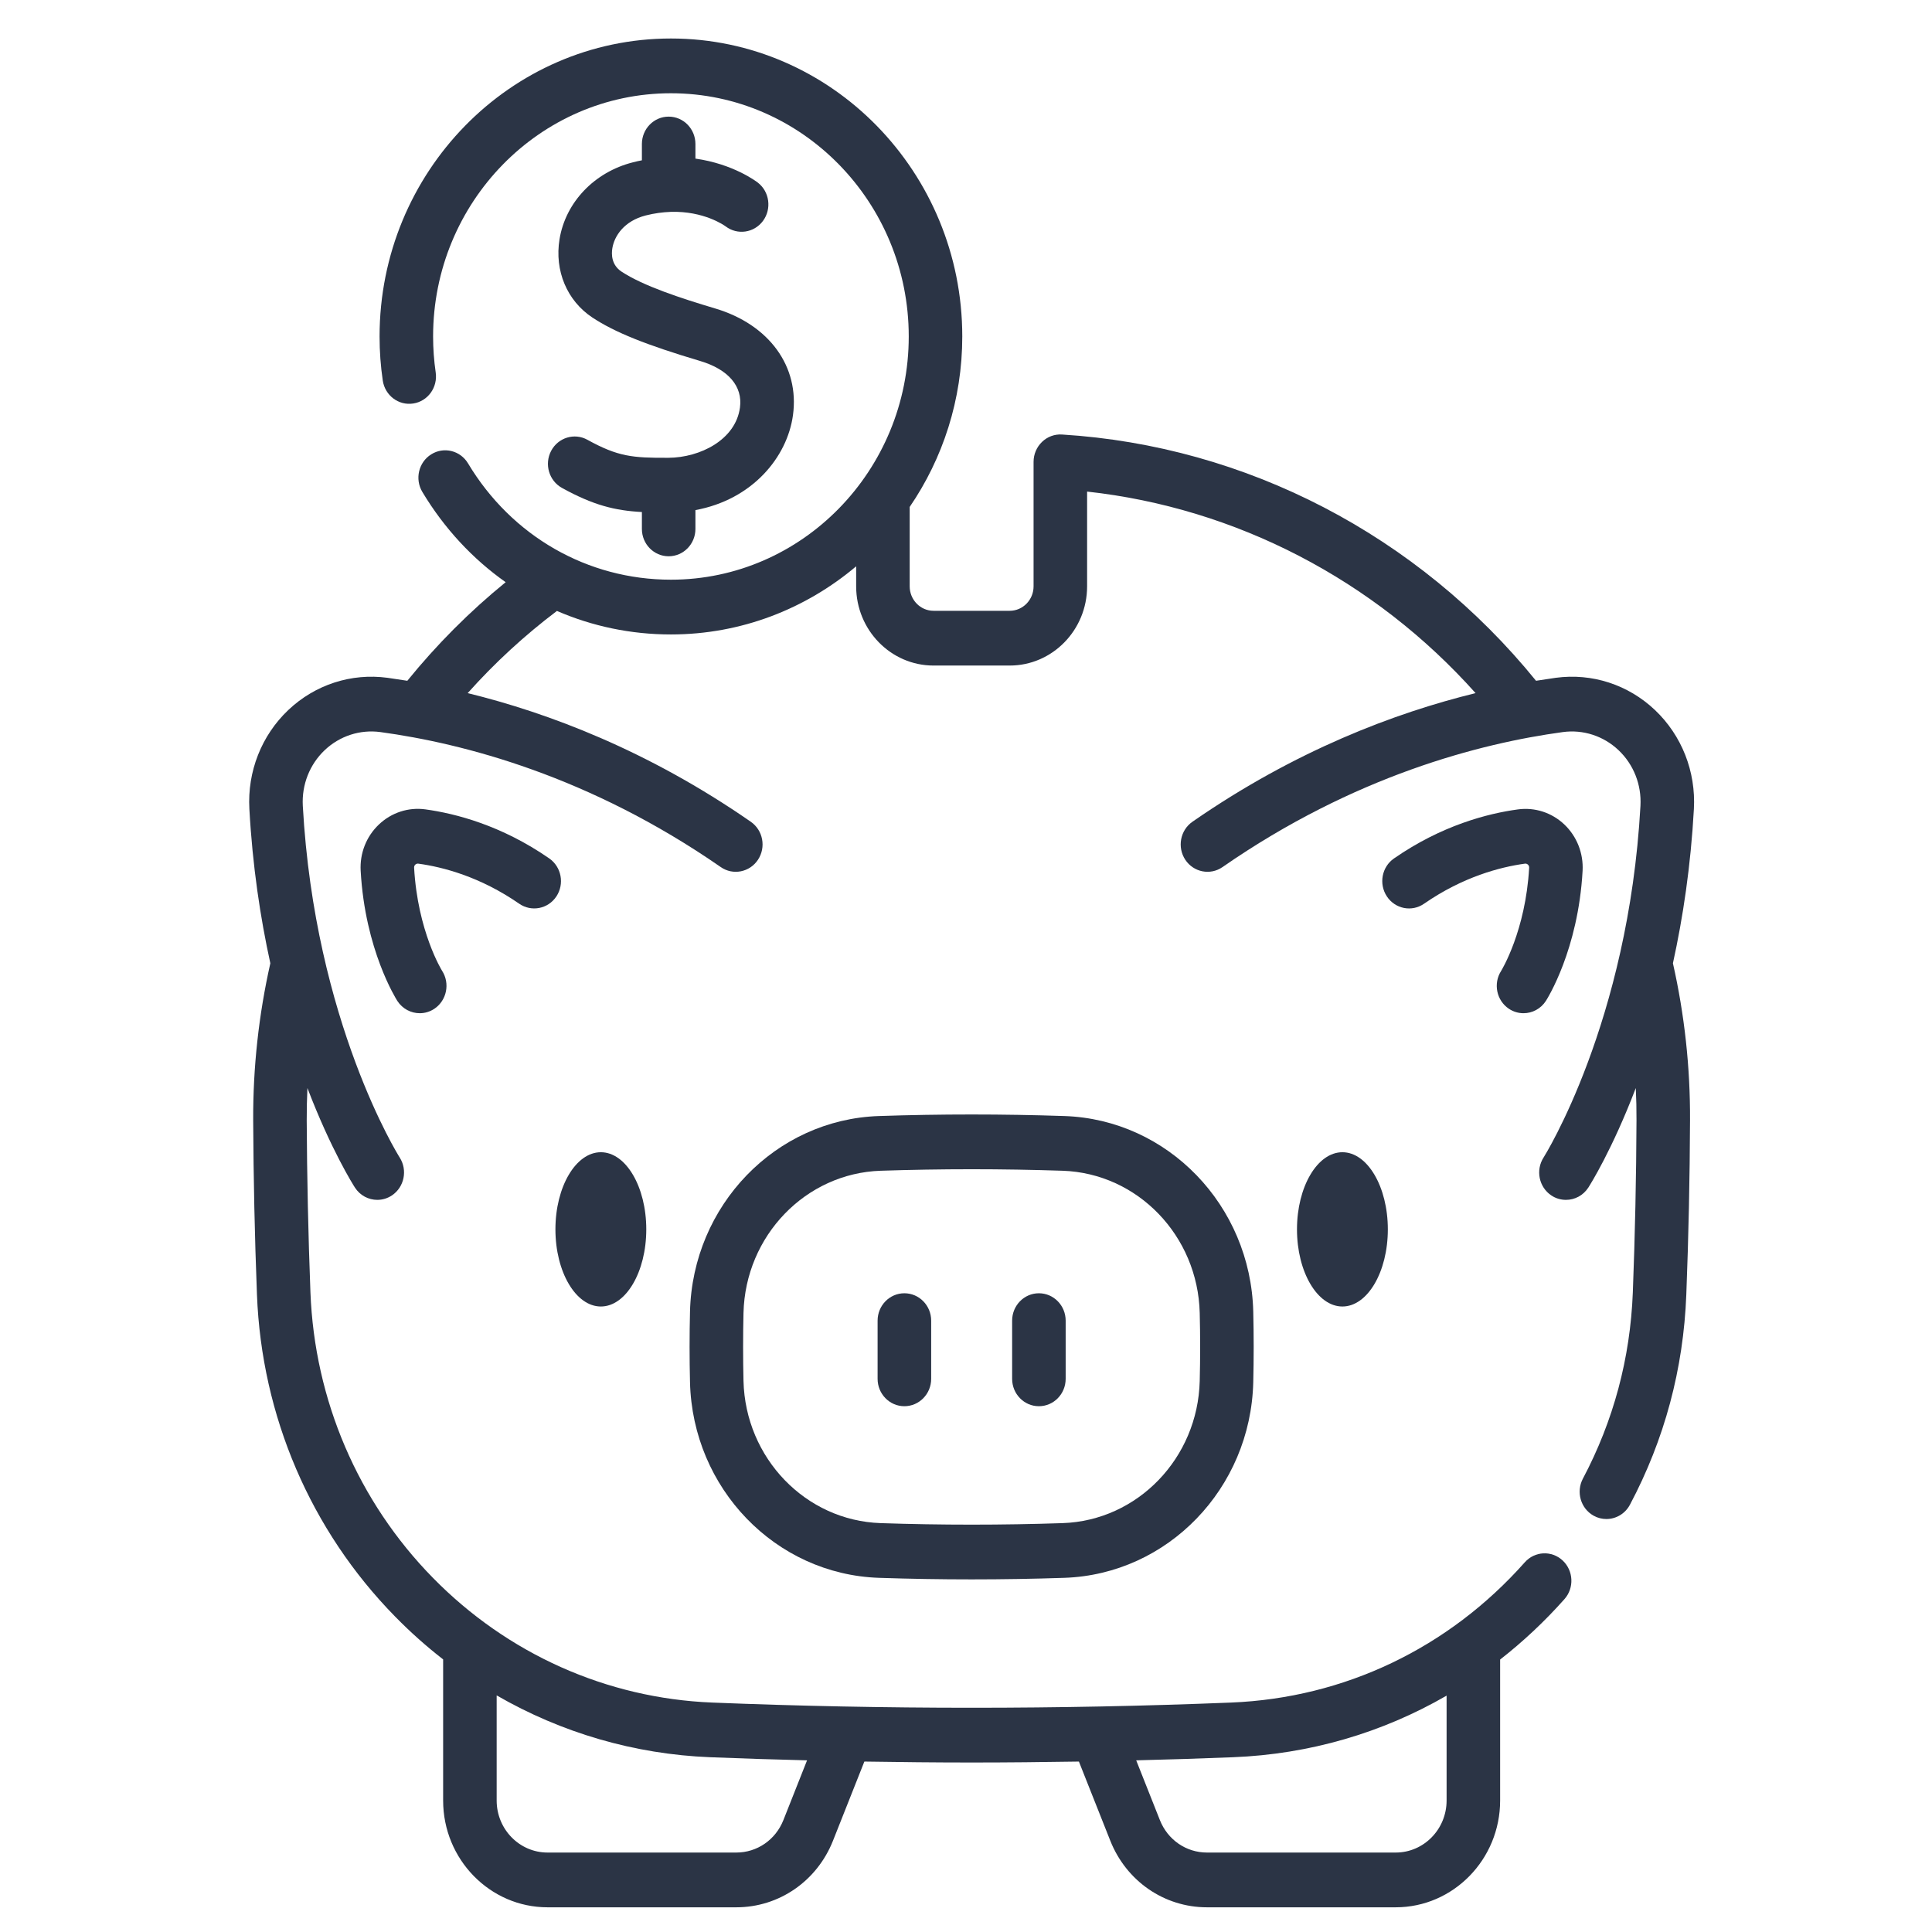 <svg width="41" height="41" viewBox="0 0 41 41" fill="none" xmlns="http://www.w3.org/2000/svg">
<g clip-path="url(#clip0_1_192)">
<path d="M35.121 15.068C34.552 14.529 33.785 14.28 33.015 14.384C32.88 14.403 32.741 14.424 32.597 14.447C30.093 11.361 26.446 9.462 22.537 9.221C22.379 9.211 22.227 9.268 22.113 9.378C21.999 9.488 21.934 9.641 21.934 9.801V12.443C21.934 12.729 21.707 12.962 21.428 12.962H19.811C19.532 12.962 19.305 12.729 19.305 12.443V10.758C20.007 9.732 20.421 8.485 20.421 7.14C20.421 3.654 17.647 0.817 14.238 0.817C10.829 0.817 8.055 3.654 8.055 7.14C8.055 7.456 8.078 7.771 8.123 8.076C8.17 8.393 8.459 8.611 8.769 8.563C9.08 8.516 9.293 8.22 9.246 7.902C9.21 7.655 9.191 7.399 9.191 7.14C9.191 4.294 11.455 1.979 14.238 1.979C17.021 1.979 19.285 4.294 19.285 7.14C19.285 9.986 17.021 12.302 14.238 12.302C12.468 12.302 10.858 11.379 9.932 9.833C9.768 9.56 9.418 9.474 9.151 9.642C8.883 9.809 8.799 10.167 8.963 10.44C9.427 11.214 10.031 11.861 10.731 12.355C9.968 12.976 9.269 13.677 8.644 14.447C8.499 14.424 8.359 14.403 8.224 14.384C7.455 14.28 6.687 14.529 6.118 15.068C5.549 15.608 5.248 16.373 5.292 17.167C5.359 18.381 5.525 19.477 5.737 20.442C5.491 21.532 5.368 22.654 5.373 23.779C5.379 24.997 5.405 26.239 5.453 27.473C5.552 30.052 6.593 32.478 8.383 34.304C8.705 34.633 9.046 34.937 9.404 35.215V38.21C9.404 39.459 10.398 40.476 11.62 40.476H15.625C16.532 40.476 17.338 39.92 17.678 39.061L18.343 37.383C19.101 37.395 19.86 37.403 20.619 37.403C21.379 37.403 22.138 37.395 22.896 37.383L23.561 39.06C23.901 39.92 24.707 40.476 25.614 40.476H29.619C30.841 40.476 31.835 39.459 31.835 38.21V35.218C32.322 34.838 32.779 34.41 33.2 33.936C33.411 33.698 33.393 33.331 33.161 33.115C32.928 32.899 32.569 32.917 32.358 33.155C30.742 34.977 28.528 36.034 26.125 36.131C22.472 36.278 18.767 36.278 15.113 36.131C12.876 36.041 10.771 35.1 9.185 33.482C7.598 31.863 6.676 29.713 6.588 27.427C6.541 26.207 6.515 24.978 6.509 23.774C6.508 23.546 6.514 23.317 6.524 23.09C7.025 24.4 7.493 25.141 7.532 25.202C7.641 25.371 7.822 25.463 8.007 25.463C8.114 25.463 8.222 25.432 8.318 25.368C8.58 25.192 8.653 24.832 8.482 24.564C8.464 24.536 6.681 21.696 6.426 17.102C6.401 16.655 6.57 16.224 6.89 15.92C7.21 15.617 7.642 15.477 8.075 15.536C9.828 15.775 12.505 16.465 15.296 18.401C15.555 18.581 15.909 18.511 16.085 18.246C16.261 17.98 16.193 17.619 15.933 17.439C13.755 15.928 11.638 15.129 9.925 14.709C10.499 14.066 11.133 13.483 11.819 12.965C12.569 13.29 13.388 13.464 14.238 13.464C15.729 13.464 17.099 12.921 18.169 12.018V12.443C18.169 13.37 18.905 14.124 19.811 14.124H21.428C22.333 14.124 23.07 13.37 23.07 12.443V10.432C26.231 10.779 29.167 12.306 31.314 14.709C29.6 15.129 27.484 15.928 25.305 17.439C25.046 17.619 24.978 17.98 25.154 18.246C25.33 18.511 25.684 18.581 25.943 18.401C28.734 16.465 31.411 15.775 33.164 15.536C33.597 15.477 34.029 15.618 34.348 15.92C34.669 16.224 34.838 16.655 34.813 17.102C34.558 21.696 32.775 24.536 32.757 24.564C32.585 24.832 32.658 25.192 32.92 25.368C33.016 25.433 33.124 25.463 33.232 25.463C33.416 25.463 33.597 25.372 33.707 25.202C33.746 25.141 34.213 24.401 34.714 23.09C34.725 23.318 34.73 23.546 34.729 23.774C34.724 24.978 34.698 26.207 34.651 27.427C34.597 28.824 34.241 30.153 33.592 31.378C33.442 31.661 33.544 32.013 33.82 32.166C33.906 32.214 33.999 32.236 34.09 32.236C34.292 32.236 34.487 32.126 34.59 31.932C35.324 30.549 35.726 29.049 35.786 27.473C35.834 26.239 35.86 24.997 35.865 23.78C35.871 22.654 35.748 21.532 35.502 20.442C35.714 19.477 35.88 18.382 35.947 17.168C35.991 16.373 35.69 15.608 35.121 15.068ZM26.17 37.291C27.788 37.227 29.331 36.775 30.699 35.984V38.21C30.699 38.819 30.215 39.314 29.619 39.314H25.614C25.172 39.314 24.78 39.044 24.614 38.624L24.112 37.357C24.799 37.34 25.486 37.319 26.17 37.291ZM17.127 37.357L16.625 38.625C16.459 39.044 16.067 39.314 15.625 39.314H11.62C11.024 39.314 10.54 38.819 10.54 38.21V35.979C11.914 36.772 13.461 37.227 15.069 37.291C15.753 37.319 16.44 37.34 17.127 37.357Z" fill="#2B3445"/>
<path d="M32.02 21.407C32.116 21.471 32.224 21.502 32.331 21.502C32.516 21.502 32.697 21.41 32.806 21.241C32.834 21.197 33.492 20.158 33.585 18.48C33.605 18.108 33.464 17.75 33.198 17.497C32.931 17.244 32.572 17.128 32.211 17.177C31.571 17.264 30.596 17.515 29.583 18.217C29.323 18.397 29.256 18.758 29.432 19.024C29.608 19.289 29.961 19.359 30.221 19.178C31.05 18.604 31.842 18.399 32.361 18.328C32.386 18.325 32.407 18.332 32.425 18.349C32.444 18.366 32.452 18.388 32.451 18.414C32.376 19.754 31.867 20.587 31.856 20.605C31.685 20.872 31.758 21.231 32.02 21.407Z" fill="#2B3445"/>
<path d="M8.878 18.328C9.397 18.399 10.189 18.604 11.018 19.178C11.278 19.358 11.631 19.289 11.807 19.024C11.983 18.758 11.915 18.397 11.656 18.217C10.643 17.515 9.668 17.264 9.027 17.176C8.667 17.127 8.307 17.244 8.041 17.497C7.774 17.75 7.633 18.108 7.654 18.48C7.747 20.158 8.405 21.197 8.432 21.241C8.542 21.41 8.723 21.502 8.908 21.502C9.015 21.502 9.123 21.471 9.219 21.407C9.481 21.23 9.554 20.87 9.382 20.602C9.376 20.594 8.863 19.761 8.788 18.414C8.787 18.388 8.795 18.366 8.813 18.349C8.831 18.332 8.853 18.325 8.878 18.328Z" fill="#2B3445"/>
<path d="M22.587 23.684C21.281 23.64 19.957 23.64 18.652 23.684C16.459 23.757 14.698 25.58 14.643 27.834C14.631 28.331 14.631 28.836 14.643 29.334C14.698 31.588 16.459 33.41 18.652 33.484C19.305 33.506 19.962 33.517 20.619 33.517C21.277 33.517 21.934 33.506 22.587 33.484C24.78 33.41 26.541 31.588 26.596 29.334C26.608 28.836 26.608 28.331 26.596 27.834C26.541 25.58 24.78 23.757 22.587 23.684ZM25.46 29.305C25.42 30.944 24.142 32.27 22.549 32.323C21.269 32.366 19.97 32.366 18.689 32.323C17.097 32.27 15.818 30.944 15.778 29.305C15.767 28.827 15.767 28.341 15.778 27.863C15.818 26.224 17.097 24.898 18.689 24.845C19.329 24.824 19.974 24.813 20.619 24.813C21.264 24.813 21.909 24.824 22.549 24.845C24.142 24.898 25.42 26.224 25.46 27.863C25.472 28.341 25.472 28.827 25.46 29.305Z" fill="#2B3445"/>
<path d="M19.192 27.445C18.879 27.445 18.624 27.705 18.624 28.026V29.261C18.624 29.582 18.879 29.842 19.192 29.842C19.506 29.842 19.761 29.582 19.761 29.261V28.026C19.761 27.705 19.506 27.445 19.192 27.445Z" fill="#2B3445"/>
<path d="M22.047 27.445C21.733 27.445 21.479 27.705 21.479 28.026V29.261C21.479 29.582 21.733 29.842 22.047 29.842C22.361 29.842 22.615 29.582 22.615 29.261V28.026C22.615 27.705 22.36 27.445 22.047 27.445Z" fill="#2B3445"/>
<path d="M12.751 27.726C13.283 27.726 13.715 26.992 13.715 26.089C13.715 25.186 13.283 24.452 12.751 24.452C12.219 24.452 11.787 25.186 11.787 26.089C11.787 26.992 12.219 27.726 12.751 27.726Z" fill="#2B3445"/>
<path d="M28.488 24.452C27.956 24.452 27.524 25.186 27.524 26.089C27.524 26.992 27.956 27.726 28.488 27.726C29.02 27.726 29.452 26.992 29.452 26.089C29.452 25.186 29.02 24.452 28.488 24.452Z" fill="#2B3445"/>
<path d="M14.187 9.715C13.419 9.719 13.116 9.691 12.466 9.333C12.19 9.18 11.845 9.286 11.696 9.568C11.547 9.851 11.651 10.203 11.927 10.355C12.589 10.72 13.046 10.835 13.622 10.866V11.225C13.622 11.545 13.876 11.805 14.19 11.805C14.504 11.805 14.758 11.545 14.758 11.225V10.825C15.969 10.602 16.707 9.7 16.828 8.811C16.97 7.776 16.322 6.887 15.177 6.546C14.453 6.33 13.652 6.069 13.188 5.763C12.973 5.62 12.974 5.392 12.995 5.268C13.037 5.008 13.245 4.689 13.704 4.572C13.89 4.525 14.063 4.503 14.222 4.497C14.226 4.497 14.231 4.497 14.235 4.496C14.936 4.475 15.369 4.782 15.399 4.804C15.649 4.994 16.002 4.943 16.191 4.689C16.38 4.434 16.332 4.069 16.082 3.875C16.052 3.852 15.56 3.479 14.758 3.366V3.056C14.758 2.735 14.504 2.475 14.19 2.475C13.876 2.475 13.622 2.735 13.622 3.056V3.402C13.559 3.414 13.496 3.428 13.431 3.445C12.613 3.652 12.002 4.293 11.874 5.077C11.765 5.745 12.032 6.382 12.572 6.739C13.044 7.051 13.707 7.318 14.859 7.661C15.457 7.839 15.765 8.2 15.703 8.65C15.61 9.337 14.852 9.711 14.187 9.715Z" fill="#2B3445"/>
</g>
<defs>
<clipPath id="clip0_1_192">
<rect width="40" height="40" fill="white" transform="translate(0.766 0.5)"/>
</clipPath>
</defs>
</svg>
